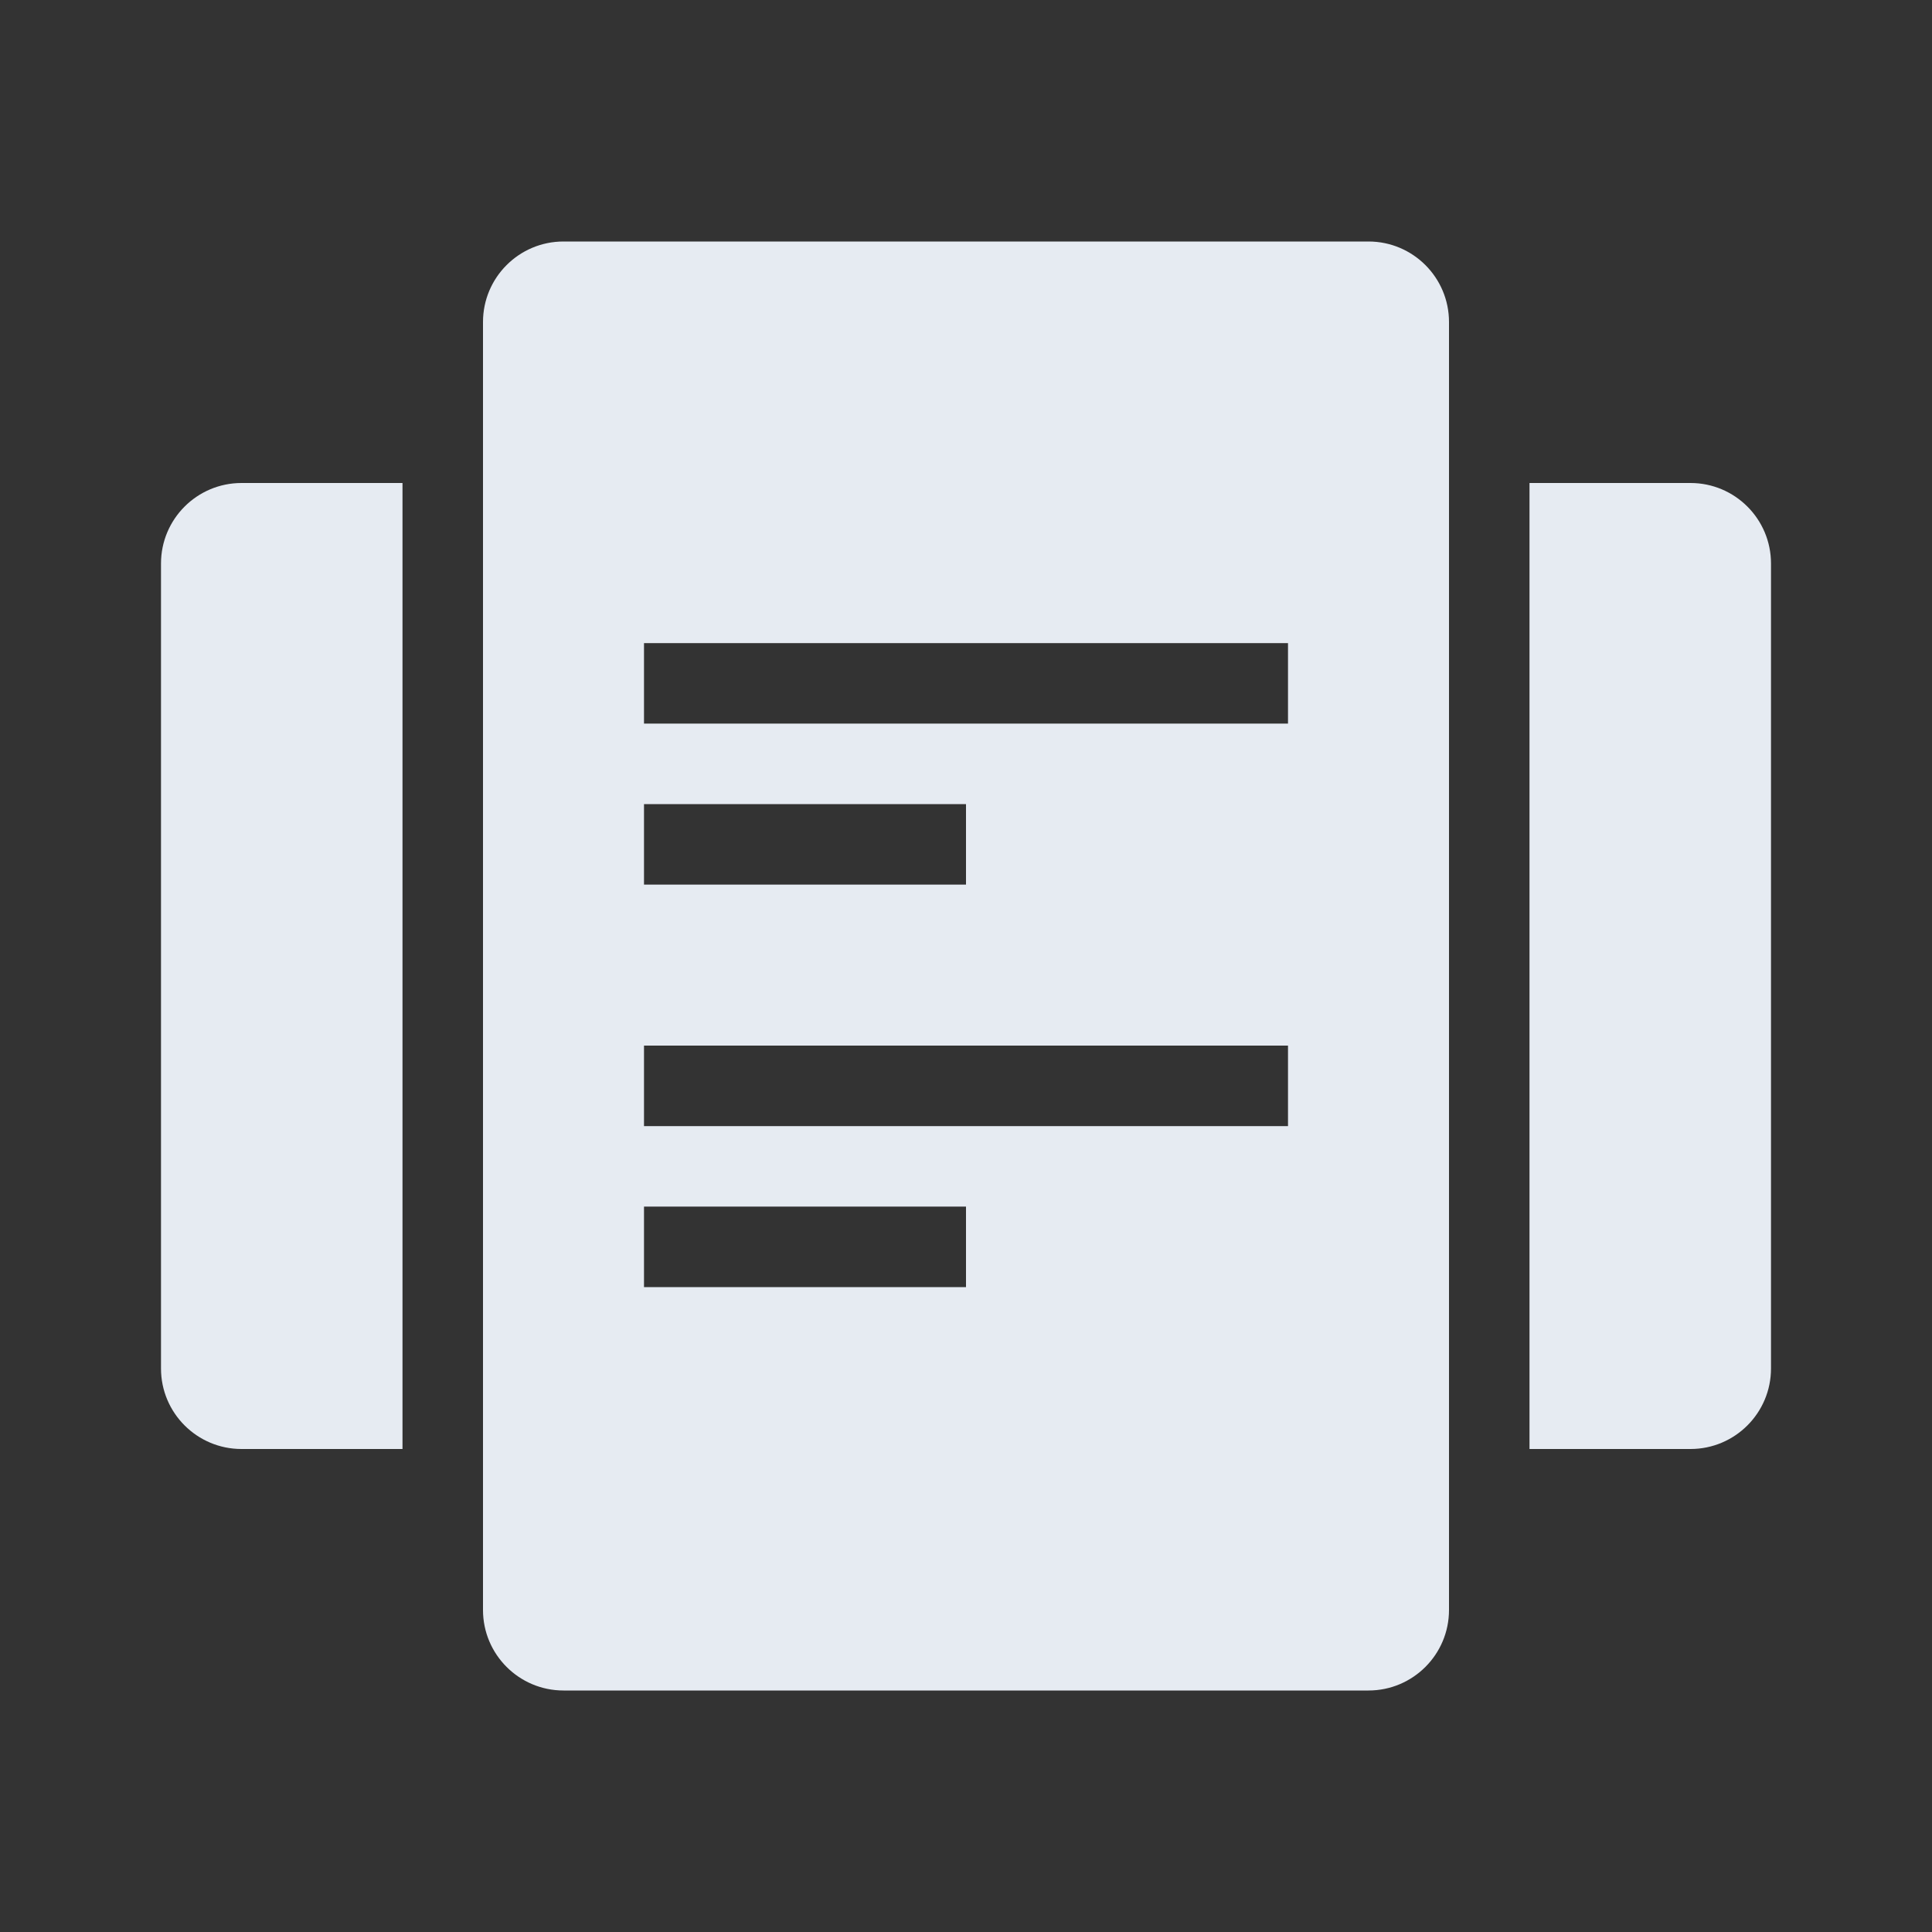 <svg width="24" height="24" viewBox="0 0 24 24" fill="none"
     xmlns="http://www.w3.org/2000/svg">
    <rect x="0" y="0" width="24" height="24" fill="#333333" stroke="none"/>
    <path fill-rule="evenodd" clip-rule="evenodd"
          d="M6 4C6 3.448 6.448 3 7 3H17C17.552 3 18 3.448 18 4V20C18
          20.552 17.552 21 17 21H7C6.448 21 6 20.552 6 20V4ZM8
          14.989H12V15.989H8V14.989ZM12 9.989H8V10.989H12V9.989ZM8
          12.989H16V13.989H8V12.989ZM16 7.989H8V8.989H16V7.989ZM2
          7C2 6.448 2.448 6 3 6H5V18H3C2.448 18 2 17.552 2 17V7ZM21
          6H19V18H21C21.552 18 22 17.552 22 17V7C22 6.448 21.552 6 21 6Z"
          fill="#E6EBF2"/>
</svg>
